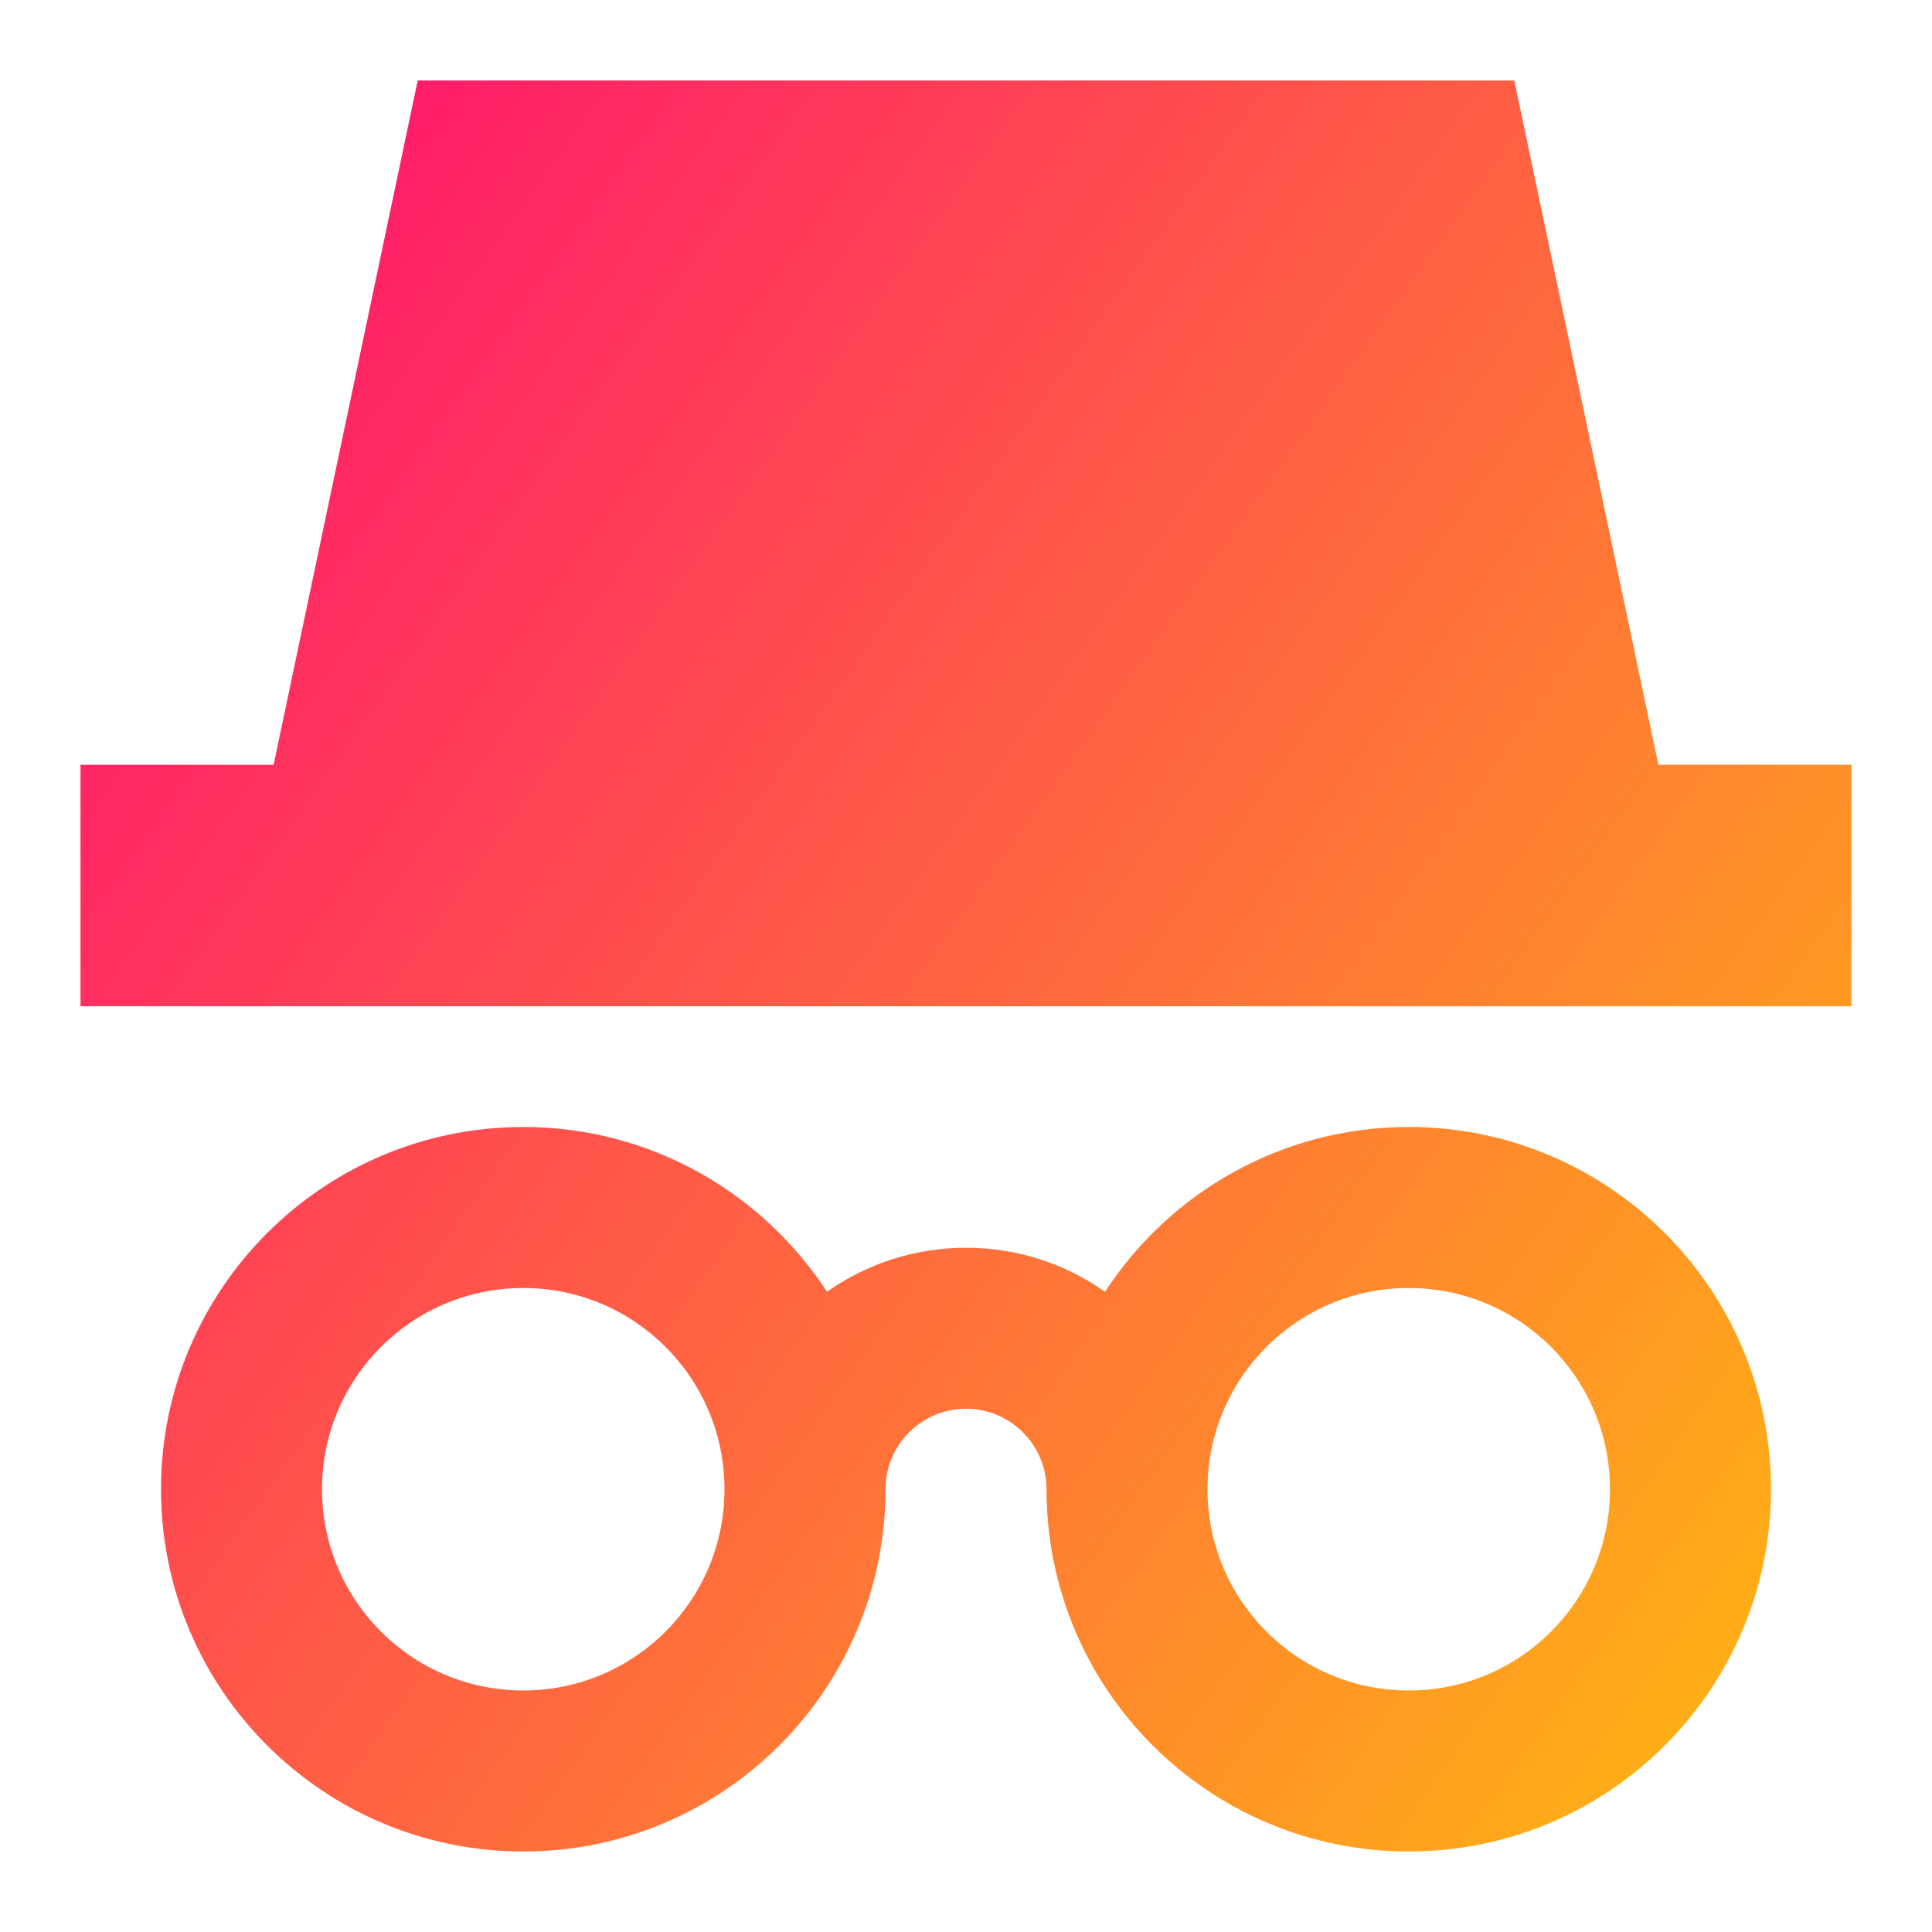 <svg xmlns="http://www.w3.org/2000/svg" fill="none" viewBox="0 0 24 24" id="Incognito-Mode--Streamline-Sharp-Gradient-Free">
  <desc>
    Incognito Mode Streamline Icon: https://streamlinehq.com
  </desc>
  <g id="Gradient/Programming/incognito-mode--internet-safe-mode-browser">
    <path id="Union" fill="url(#paint0_linear_628_18735)" fill-rule="evenodd" d="M18.811 1H5.189L3.399 9.5H1v3h22v-3h-2.399L18.811 1ZM4 18.5C4 17.119 5.119 16 6.5 16S9 17.119 9 18.5 7.881 21 6.5 21 4 19.881 4 18.5ZM6.5 14c1.58 0 2.97.815 3.773 2.047.488-.344 1.084-.547 1.727-.547s1.239.202 1.727.547C14.53 14.815 15.92 14 17.5 14c2.485 0 4.5 2.015 4.5 4.5S19.985 23 17.5 23 13 20.985 13 18.5c0-.552-.448-1-1-1s-1 .448-1 1c0 2.485-2.015 4.5-4.5 4.5S2 20.985 2 18.5 4.015 14 6.5 14Zm11 7c-1.381 0-2.5-1.119-2.5-2.5s1.119-2.5 2.5-2.5 2.5 1.119 2.5 2.5-1.119 2.5-2.5 2.5Z" clip-rule="evenodd"></path>
  </g>
  <defs>
    <linearGradient id="paint0_linear_628_18735" x1="24.907" x2="-4.768" y1="27.66" y2="6.58" gradientUnits="userSpaceOnUse">
      <stop stop-color="#ffd600"></stop>
      <stop offset="1" stop-color="#ff007a"></stop>
    </linearGradient>
  </defs>
</svg>